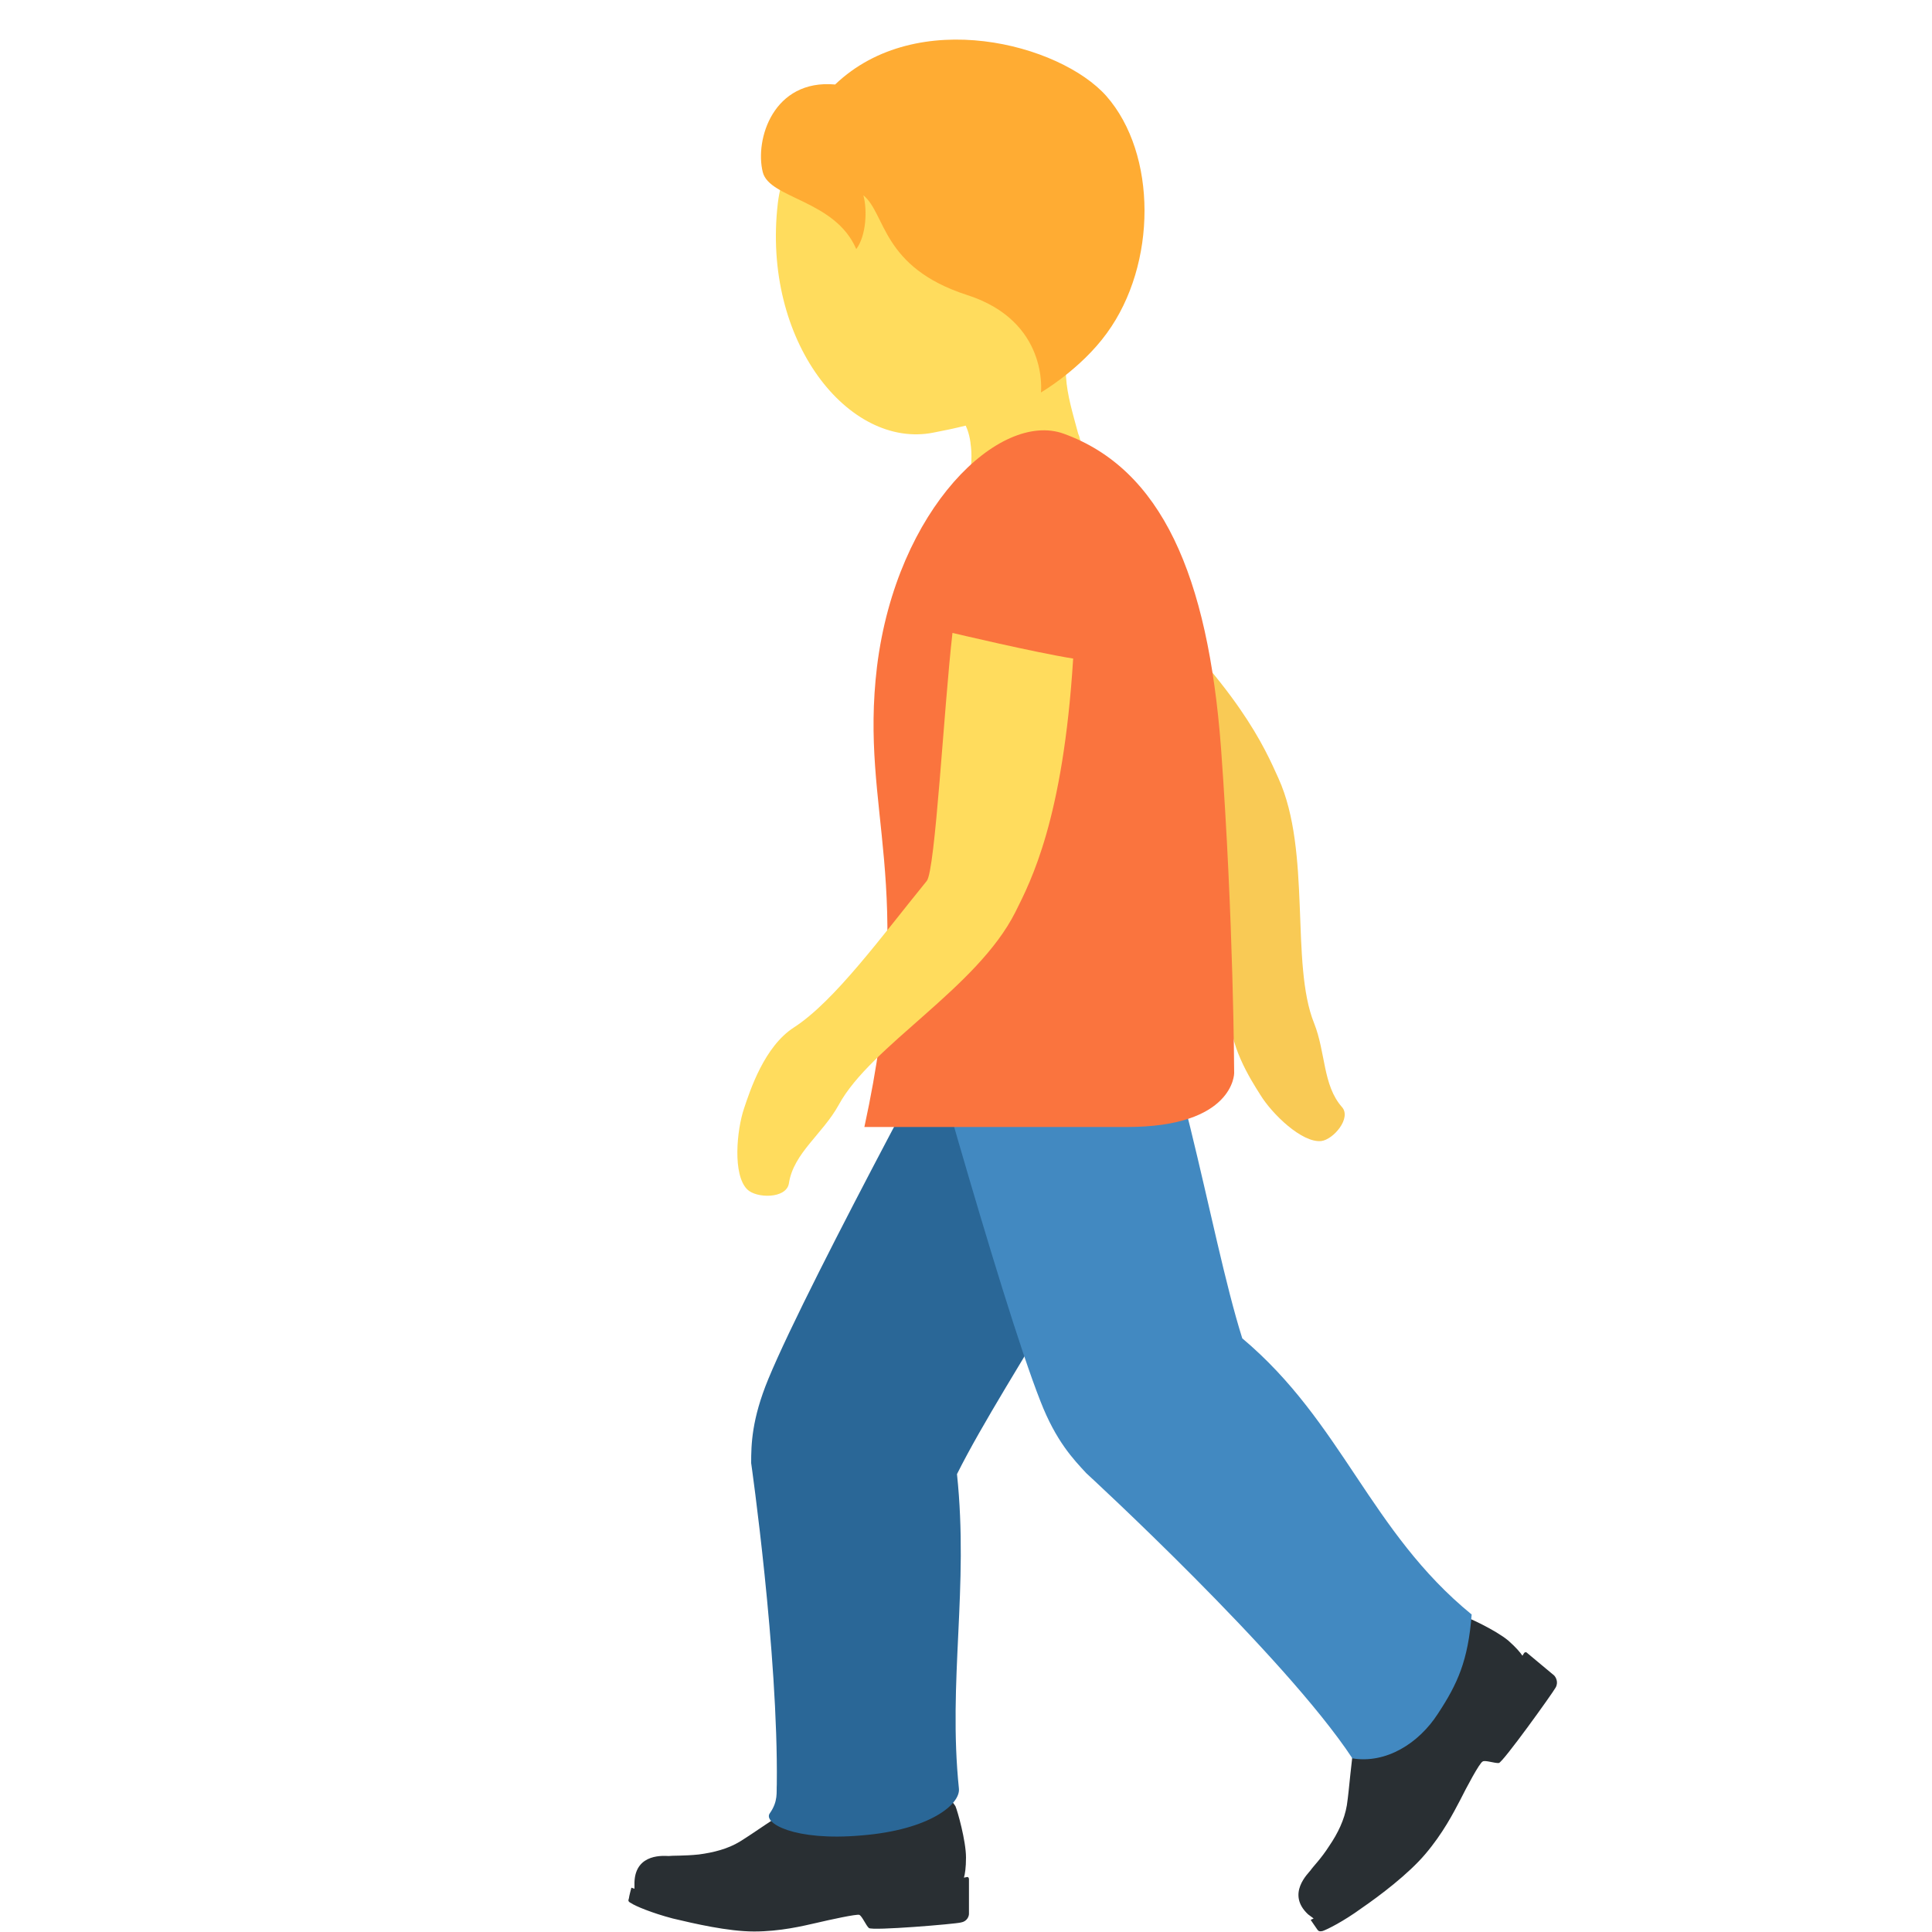<?xml version="1.0" encoding="UTF-8"?>
<svg xmlns="http://www.w3.org/2000/svg" xmlns:xlink="http://www.w3.org/1999/xlink" width="15pt" height="15pt" viewBox="0 0 15 15" version="1.1">
<g id="surface1">
<path style=" stroke:none;fill-rule:nonzero;fill:rgb(16.078%,18.431%,20%);fill-opacity:1;" d="M 7.504 14.574 L 7.484 14.578 C 7.492 14.551 7.5 14.5 7.5 14.422 C 7.5 14.293 7.434 14.059 7.418 14.023 C 7.398 13.992 7.379 13.965 7.336 13.977 C 7.305 13.988 7.051 14.113 6.891 14.121 C 6.59 14.133 6.445 13.863 6.445 13.863 C 6.445 13.863 6.281 13.957 6.148 14.035 C 6.016 14.113 5.859 14.227 5.746 14.297 C 5.652 14.355 5.539 14.383 5.426 14.398 C 5.312 14.41 5.219 14.406 5.191 14.41 C 5.164 14.41 4.934 14.383 4.926 14.613 L 4.926 14.664 L 4.902 14.656 C 4.902 14.656 4.883 14.727 4.883 14.738 C 4.879 14.754 4.871 14.762 4.902 14.777 C 4.93 14.797 5.059 14.852 5.223 14.895 C 5.387 14.934 5.652 14.996 5.855 14.996 C 6.059 14.996 6.234 14.953 6.336 14.93 C 6.438 14.906 6.652 14.859 6.672 14.867 C 6.695 14.879 6.723 14.949 6.746 14.969 C 6.77 14.992 7.418 14.938 7.461 14.926 C 7.508 14.918 7.523 14.879 7.523 14.859 L 7.523 14.59 C 7.523 14.578 7.516 14.57 7.504 14.574 Z M 12.066 13.008 L 11.855 12.832 C 11.848 12.824 11.836 12.828 11.832 12.836 L 11.82 12.855 C 11.805 12.832 11.773 12.793 11.711 12.738 C 11.613 12.656 11.387 12.551 11.348 12.543 C 11.309 12.531 11.277 12.531 11.258 12.574 C 11.246 12.605 11.176 12.883 11.074 13.012 C 10.887 13.254 10.582 13.188 10.582 13.188 L 10.516 13.531 C 10.488 13.688 10.477 13.883 10.457 14.016 C 10.438 14.129 10.387 14.234 10.32 14.332 C 10.258 14.43 10.191 14.496 10.176 14.52 C 10.16 14.543 9.984 14.703 10.156 14.863 L 10.199 14.895 L 10.176 14.906 C 10.176 14.906 10.219 14.969 10.227 14.98 C 10.234 14.988 10.238 15 10.27 14.992 C 10.305 14.98 10.43 14.918 10.57 14.816 C 10.711 14.719 10.934 14.551 11.066 14.395 C 11.203 14.234 11.285 14.074 11.336 13.977 C 11.383 13.883 11.488 13.684 11.512 13.676 C 11.531 13.664 11.605 13.691 11.637 13.688 C 11.668 13.684 12.055 13.145 12.078 13.102 C 12.102 13.059 12.078 13.02 12.066 13.008 Z M 12.066 13.008 "/>
<path style=" stroke:none;fill-rule:nonzero;fill:rgb(97.647%,79.216%,33.333%);fill-opacity:1;" d="M 8.043 5.102 C 8.43 5.5 9.316 6.305 9.336 6.402 C 9.441 6.91 9.594 7.488 9.555 7.84 C 9.527 8.098 9.711 8.383 9.785 8.5 C 9.875 8.648 10.109 8.875 10.258 8.859 C 10.352 8.848 10.496 8.68 10.418 8.594 C 10.27 8.426 10.293 8.172 10.203 7.945 C 10.016 7.484 10.184 6.613 9.926 6.043 C 9.82 5.809 9.621 5.336 8.75 4.531 C 8.535 4.723 8.043 5.102 8.043 5.102 Z M 8.043 5.102 "/>
<path style=" stroke:none;fill-rule:nonzero;fill:rgb(16.471%,40.392%,59.216%);fill-opacity:1;" d="M 6.691 14.25 C 6.164 14.297 5.922 14.152 5.977 14.078 C 6.043 13.984 6.027 13.914 6.031 13.855 C 6.043 12.836 5.832 11.359 5.832 11.359 C 5.832 11.215 5.836 11.02 5.965 10.707 C 6.289 9.922 7.609 7.504 7.609 7.504 C 7.84 7.105 8.348 6.965 8.746 7.191 C 9.145 7.422 9.215 7.777 9.059 8.332 C 8.758 9.375 7.82 10.664 7.43 11.445 C 7.523 12.328 7.359 13.051 7.445 13.887 C 7.457 14.008 7.219 14.207 6.691 14.25 Z M 6.691 14.25 "/>
<path style=" stroke:none;fill-rule:nonzero;fill:rgb(25.882%,53.725%,75.686%);fill-opacity:1;" d="M 11.164 13.305 C 11.016 13.535 10.762 13.695 10.5 13.652 C 9.973 12.852 8.434 11.438 8.434 11.438 C 8.336 11.332 8.199 11.191 8.078 10.879 C 7.766 10.09 7.035 7.43 7.035 7.43 C 6.922 6.984 7.191 6.527 7.637 6.418 C 8.086 6.305 8.383 6.512 8.652 7.02 C 9.16 7.977 9.383 9.559 9.645 10.391 C 10.422 11.043 10.637 11.891 11.426 12.535 C 11.398 12.895 11.316 13.074 11.164 13.305 Z M 11.164 13.305 "/>
<path style=" stroke:none;fill-rule:nonzero;fill:rgb(100%,86.275%,36.471%);fill-opacity:1;" d="M 7.75 0.59 C 7.078 0.391 6.129 0.812 6.039 1.578 C 5.914 2.648 6.59 3.488 7.246 3.359 C 7.938 3.227 8.352 3.035 8.57 2.293 C 8.793 1.555 8.426 0.793 7.75 0.59 Z M 7.75 0.59 "/>
<path style=" stroke:none;fill-rule:nonzero;fill:rgb(100%,86.275%,36.471%);fill-opacity:1;" d="M 8.402 2.496 C 9.254 1.301 6.98 1.605 6.98 1.605 C 6.551 1.656 6.91 2.352 6.738 2.762 C 6.625 3.047 7.223 3.141 7.223 3.141 C 7.223 3.141 7.492 3.113 7.535 3.438 L 7.535 3.441 C 7.547 3.523 7.547 3.625 7.516 3.758 C 7.379 4.43 8.293 4.758 8.43 4.086 C 8.484 3.816 8.434 3.594 8.379 3.387 L 8.371 3.367 C 8.289 3.059 8.191 2.789 8.402 2.496 Z M 8.402 2.496 "/>
<path style=" stroke:none;fill-rule:nonzero;fill:rgb(100%,67.451%,20%);fill-opacity:1;" d="M 8.59 0.746 C 8.23 0.34 7.121 0.047 6.484 0.656 C 6.004 0.613 5.859 1.082 5.922 1.336 C 5.973 1.543 6.484 1.551 6.648 1.934 C 6.727 1.828 6.734 1.625 6.703 1.516 C 6.879 1.66 6.844 2.074 7.504 2.289 C 8.145 2.492 8.082 3.047 8.082 3.047 C 8.082 3.047 8.391 2.867 8.594 2.586 C 8.984 2.051 8.984 1.195 8.59 0.746 Z M 8.59 0.746 "/>
<path style=" stroke:none;fill-rule:nonzero;fill:rgb(98.039%,45.49%,24.314%);fill-opacity:1;" d="M 9.582 8.332 C 9.582 8.332 9.582 8.75 8.75 8.75 L 6.711 8.75 C 7.125 6.844 6.672 6.316 6.809 5.176 C 6.961 3.945 7.762 3.188 8.258 3.367 C 9.016 3.641 9.379 4.465 9.48 5.809 C 9.578 7.148 9.582 8.332 9.582 8.332 Z M 9.582 8.332 "/>
<path style=" stroke:none;fill-rule:nonzero;fill:rgb(100%,86.275%,36.471%);fill-opacity:1;" d="M 7.395 4.914 C 7.328 5.496 7.262 6.762 7.195 6.84 C 6.848 7.266 6.48 7.773 6.164 7.977 C 5.934 8.125 5.824 8.465 5.777 8.605 C 5.719 8.777 5.688 9.121 5.801 9.234 C 5.871 9.305 6.105 9.309 6.125 9.188 C 6.16 8.953 6.387 8.805 6.512 8.578 C 6.762 8.117 7.586 7.672 7.883 7.082 C 8.004 6.84 8.254 6.363 8.332 5.113 C 8.035 5.066 7.395 4.914 7.395 4.914 Z M 7.395 4.914 "/>
</g>
</svg>
